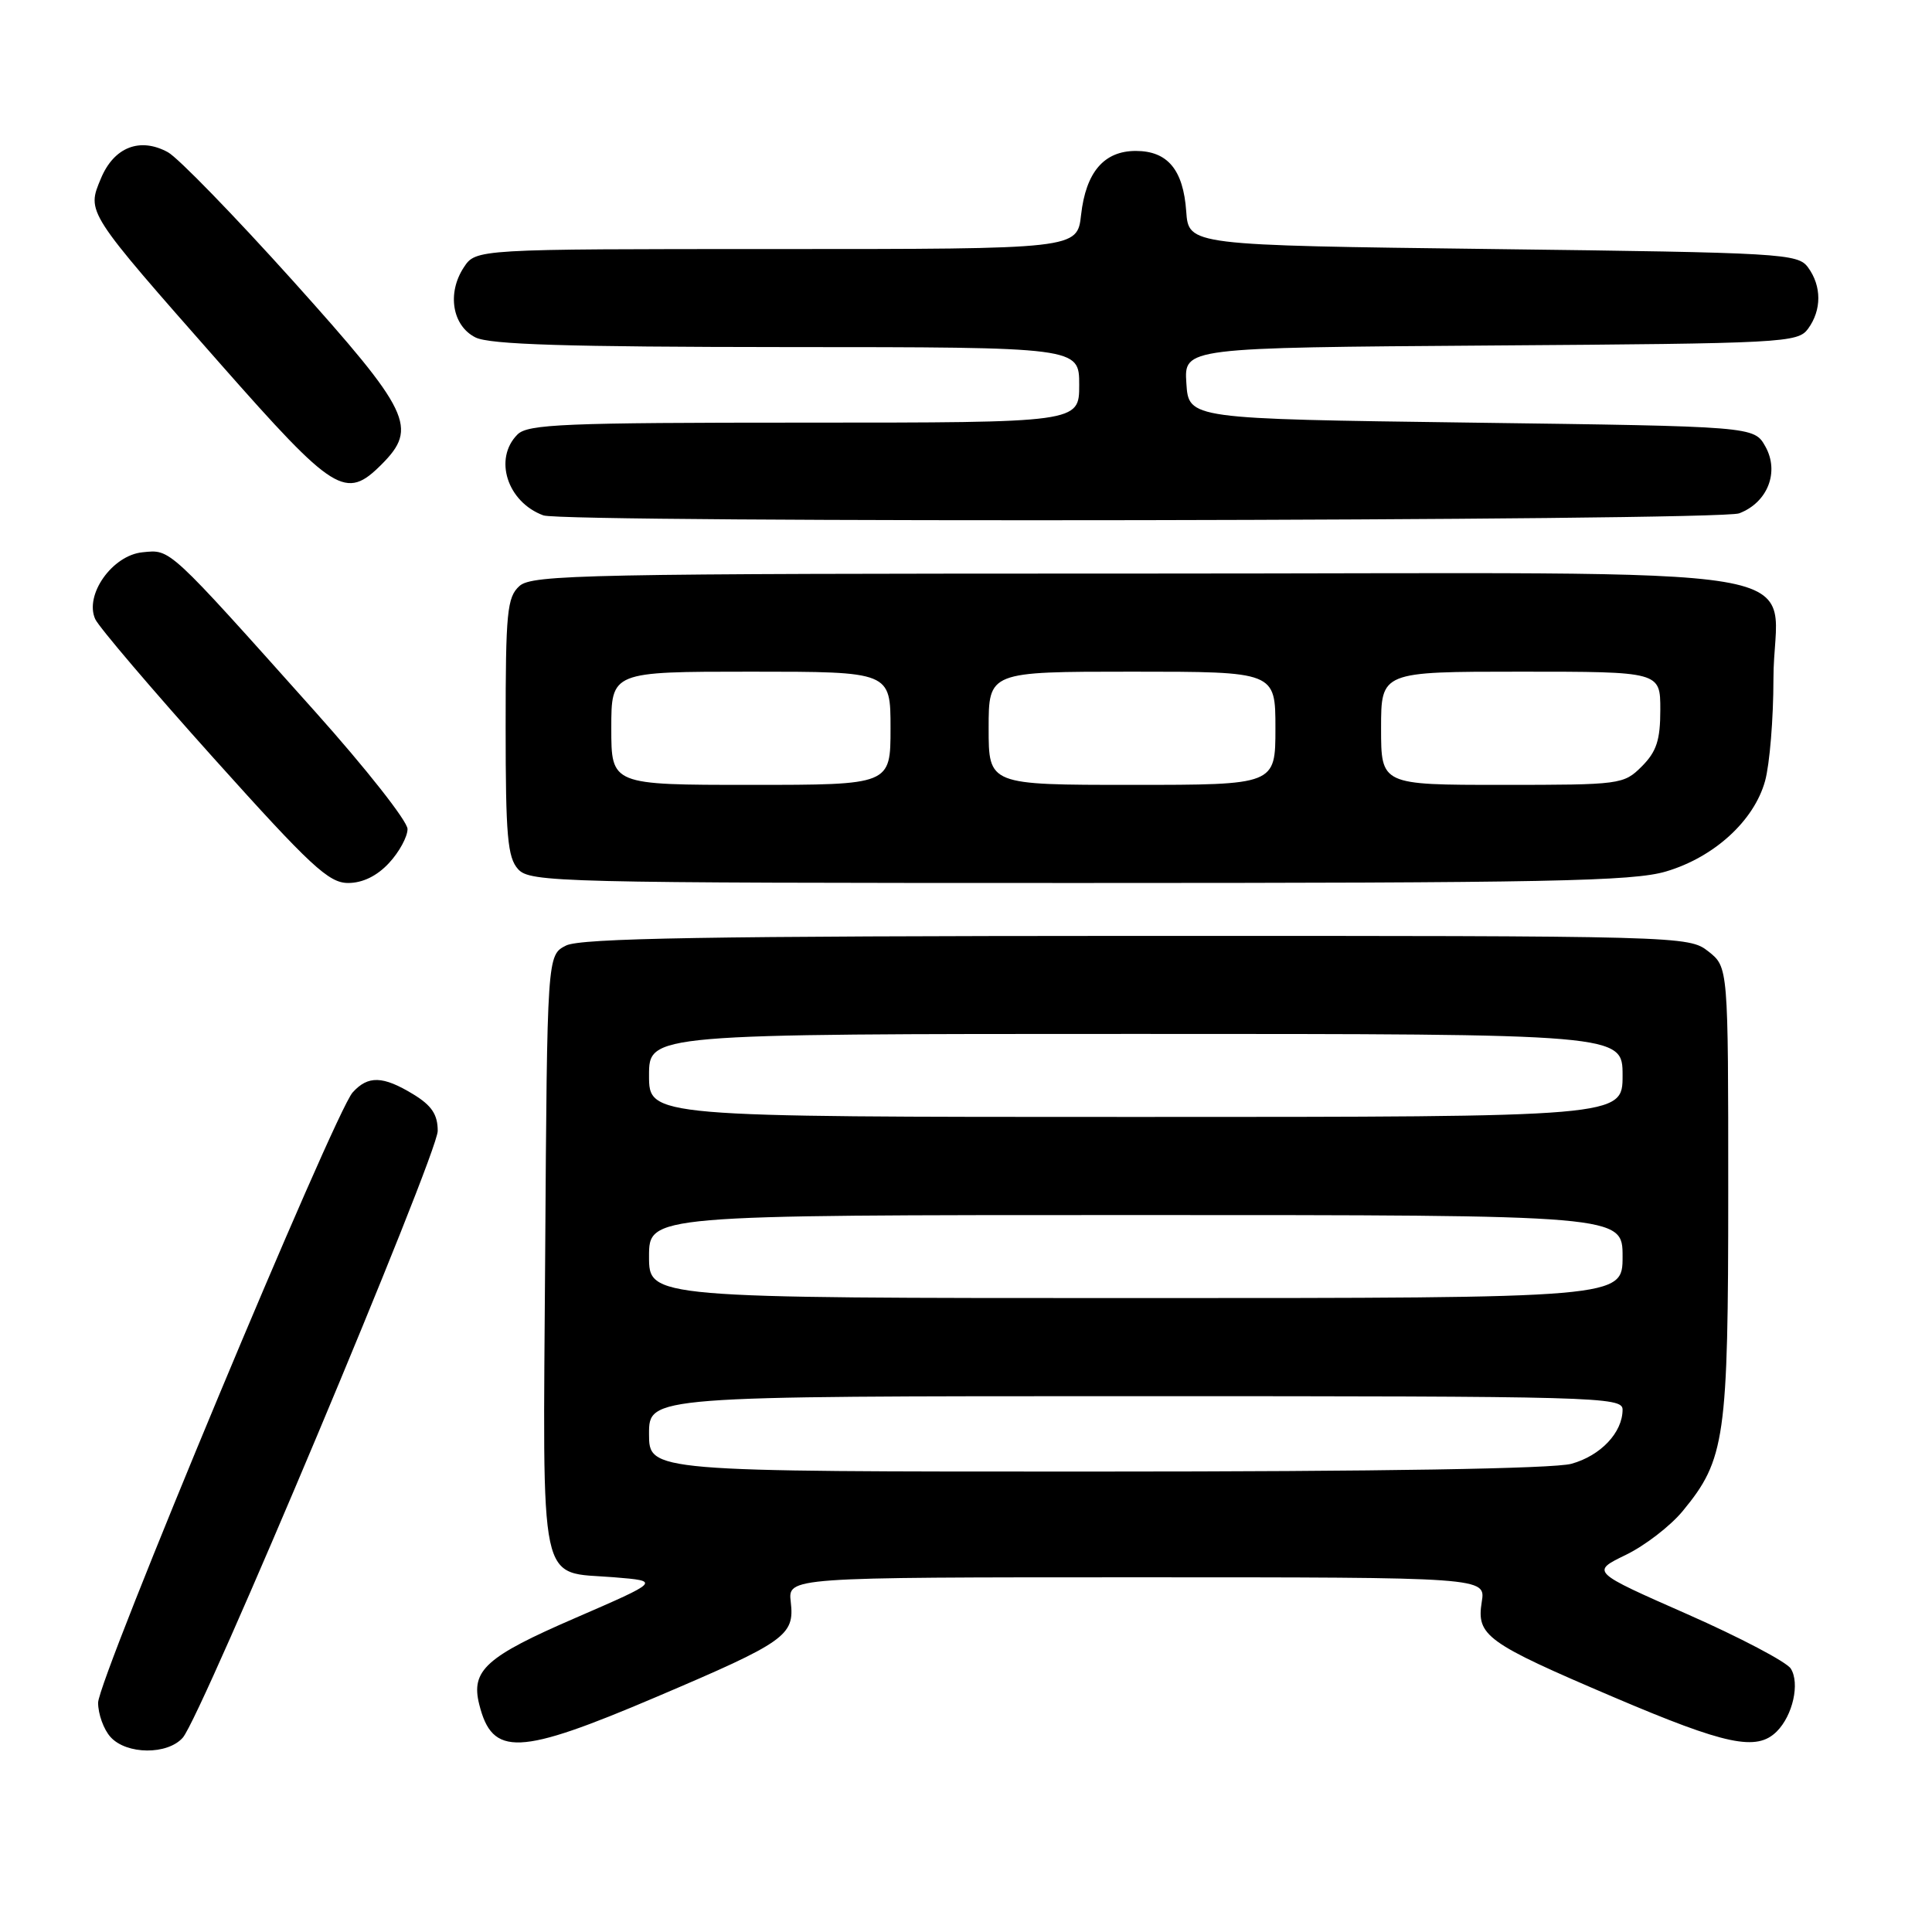 <?xml version="1.0" encoding="UTF-8" standalone="no"?>
<!DOCTYPE svg PUBLIC "-//W3C//DTD SVG 1.1//EN" "http://www.w3.org/Graphics/SVG/1.1/DTD/svg11.dtd" >
<svg xmlns="http://www.w3.org/2000/svg" xmlns:xlink="http://www.w3.org/1999/xlink" version="1.1" viewBox="0 0 256 256">
 <g >
 <path fill="currentColor"
d=" M 24.22 230.25 C 26.74 227.38 58.00 152.96 58.00 149.85 C 58.00 147.68 57.20 146.48 54.75 144.99 C 50.74 142.55 48.77 142.49 46.73 144.75 C 44.32 147.41 13.00 222.51 13.00 225.62 C 13.00 227.12 13.74 229.17 14.65 230.17 C 16.77 232.51 22.20 232.55 24.22 230.25 Z  M 87.00 224.84 C 104.13 217.55 105.30 216.71 104.78 212.27 C 104.40 209.00 104.40 209.00 150.64 209.00 C 196.87 209.00 196.87 209.00 196.34 212.26 C 195.62 216.74 196.91 217.67 213.84 224.89 C 228.74 231.24 232.77 232.08 235.43 229.43 C 237.56 227.30 238.51 223.04 237.29 221.10 C 236.74 220.22 230.56 216.97 223.56 213.88 C 210.82 208.27 210.82 208.27 215.41 206.04 C 217.94 204.82 221.34 202.20 222.97 200.22 C 228.60 193.39 229.00 190.60 229.00 157.89 C 229.00 128.15 229.00 128.15 226.37 126.07 C 223.75 124.02 223.08 124.00 150.62 124.01 C 93.68 124.03 76.95 124.31 75.00 125.29 C 72.50 126.56 72.50 126.56 72.24 166.15 C 71.94 211.46 71.23 208.17 81.40 209.00 C 87.50 209.50 87.50 209.50 76.21 214.40 C 64.38 219.52 62.37 221.34 63.50 225.84 C 65.24 232.79 68.67 232.65 87.00 224.84 Z  M 51.55 114.35 C 52.90 112.90 54.00 110.87 54.00 109.85 C 54.00 108.82 48.49 101.82 41.75 94.29 C 22.11 72.32 22.64 72.81 18.89 73.18 C 14.88 73.57 11.16 78.83 12.62 82.04 C 13.11 83.10 20.17 91.39 28.33 100.48 C 41.18 114.79 43.56 117.00 46.13 117.00 C 48.05 117.00 49.96 116.07 51.55 114.35 Z  M 220.77 115.47 C 227.14 113.58 232.42 108.76 233.88 103.49 C 234.49 101.29 234.99 95.21 234.99 89.97 C 235.00 74.28 245.31 76.00 151.27 76.00 C 77.66 76.00 70.50 76.14 68.83 77.65 C 67.19 79.13 67.00 81.11 67.00 96.33 C 67.00 110.76 67.25 113.62 68.65 115.17 C 70.23 116.91 73.85 117.00 142.97 117.00 C 205.20 117.00 216.38 116.78 220.77 115.47 Z  M 230.45 68.02 C 234.23 66.58 235.81 62.53 233.92 59.16 C 232.42 56.50 232.42 56.50 194.96 56.00 C 157.50 55.50 157.50 55.50 157.20 50.78 C 156.89 46.07 156.89 46.07 197.53 45.78 C 236.42 45.51 238.22 45.42 239.58 43.56 C 241.39 41.08 241.39 37.92 239.58 35.44 C 238.23 33.59 236.29 33.48 197.83 33.00 C 157.50 32.50 157.50 32.50 157.18 28.00 C 156.79 22.49 154.71 20.00 150.50 20.00 C 146.29 20.00 143.89 22.80 143.25 28.46 C 142.74 33.00 142.74 33.00 102.89 33.00 C 63.05 33.00 63.05 33.00 61.45 35.44 C 59.21 38.85 59.93 43.17 63.00 44.71 C 64.88 45.66 75.13 45.97 104.25 45.99 C 143.00 46.00 143.00 46.00 143.00 51.00 C 143.00 56.00 143.00 56.00 106.57 56.00 C 74.79 56.00 69.94 56.20 68.57 57.57 C 65.37 60.77 67.21 66.53 72.00 68.29 C 74.78 69.31 227.74 69.05 230.45 68.02 Z  M 50.55 61.55 C 55.42 56.67 54.41 54.58 38.85 37.25 C 31.06 28.59 23.59 20.90 22.25 20.17 C 18.55 18.15 15.11 19.49 13.38 23.63 C 11.48 28.17 11.33 27.93 29.23 48.25 C 44.32 65.37 45.80 66.29 50.55 61.55 Z  M 86.00 190.00 C 86.00 185.00 86.00 185.00 150.50 185.00 C 211.64 185.00 215.00 185.09 215.00 186.78 C 215.00 189.81 212.11 192.88 208.22 193.96 C 205.85 194.61 182.94 194.99 145.25 194.99 C 86.00 195.00 86.00 195.00 86.00 190.00 Z  M 86.00 166.50 C 86.00 161.00 86.00 161.00 150.50 161.00 C 215.00 161.00 215.00 161.00 215.00 166.50 C 215.00 172.00 215.00 172.00 150.50 172.00 C 86.00 172.00 86.00 172.00 86.00 166.50 Z  M 86.00 142.50 C 86.00 137.00 86.00 137.00 150.50 137.00 C 215.00 137.00 215.00 137.00 215.00 142.50 C 215.00 148.00 215.00 148.00 150.50 148.00 C 86.00 148.00 86.00 148.00 86.00 142.50 Z  M 81.00 96.50 C 81.00 89.00 81.00 89.00 99.50 89.00 C 118.00 89.00 118.00 89.00 118.00 96.50 C 118.00 104.00 118.00 104.00 99.50 104.00 C 81.00 104.00 81.00 104.00 81.00 96.50 Z  M 131.00 96.50 C 131.00 89.00 131.00 89.00 150.00 89.00 C 169.00 89.00 169.00 89.00 169.00 96.50 C 169.00 104.00 169.00 104.00 150.00 104.00 C 131.00 104.00 131.00 104.00 131.00 96.50 Z  M 183.00 96.50 C 183.00 89.00 183.00 89.00 201.50 89.00 C 220.00 89.00 220.00 89.00 220.00 94.05 C 220.00 98.07 219.50 99.59 217.55 101.55 C 215.14 103.95 214.75 104.00 199.05 104.00 C 183.00 104.00 183.00 104.00 183.00 96.50 Z "/>
</g>
</svg>